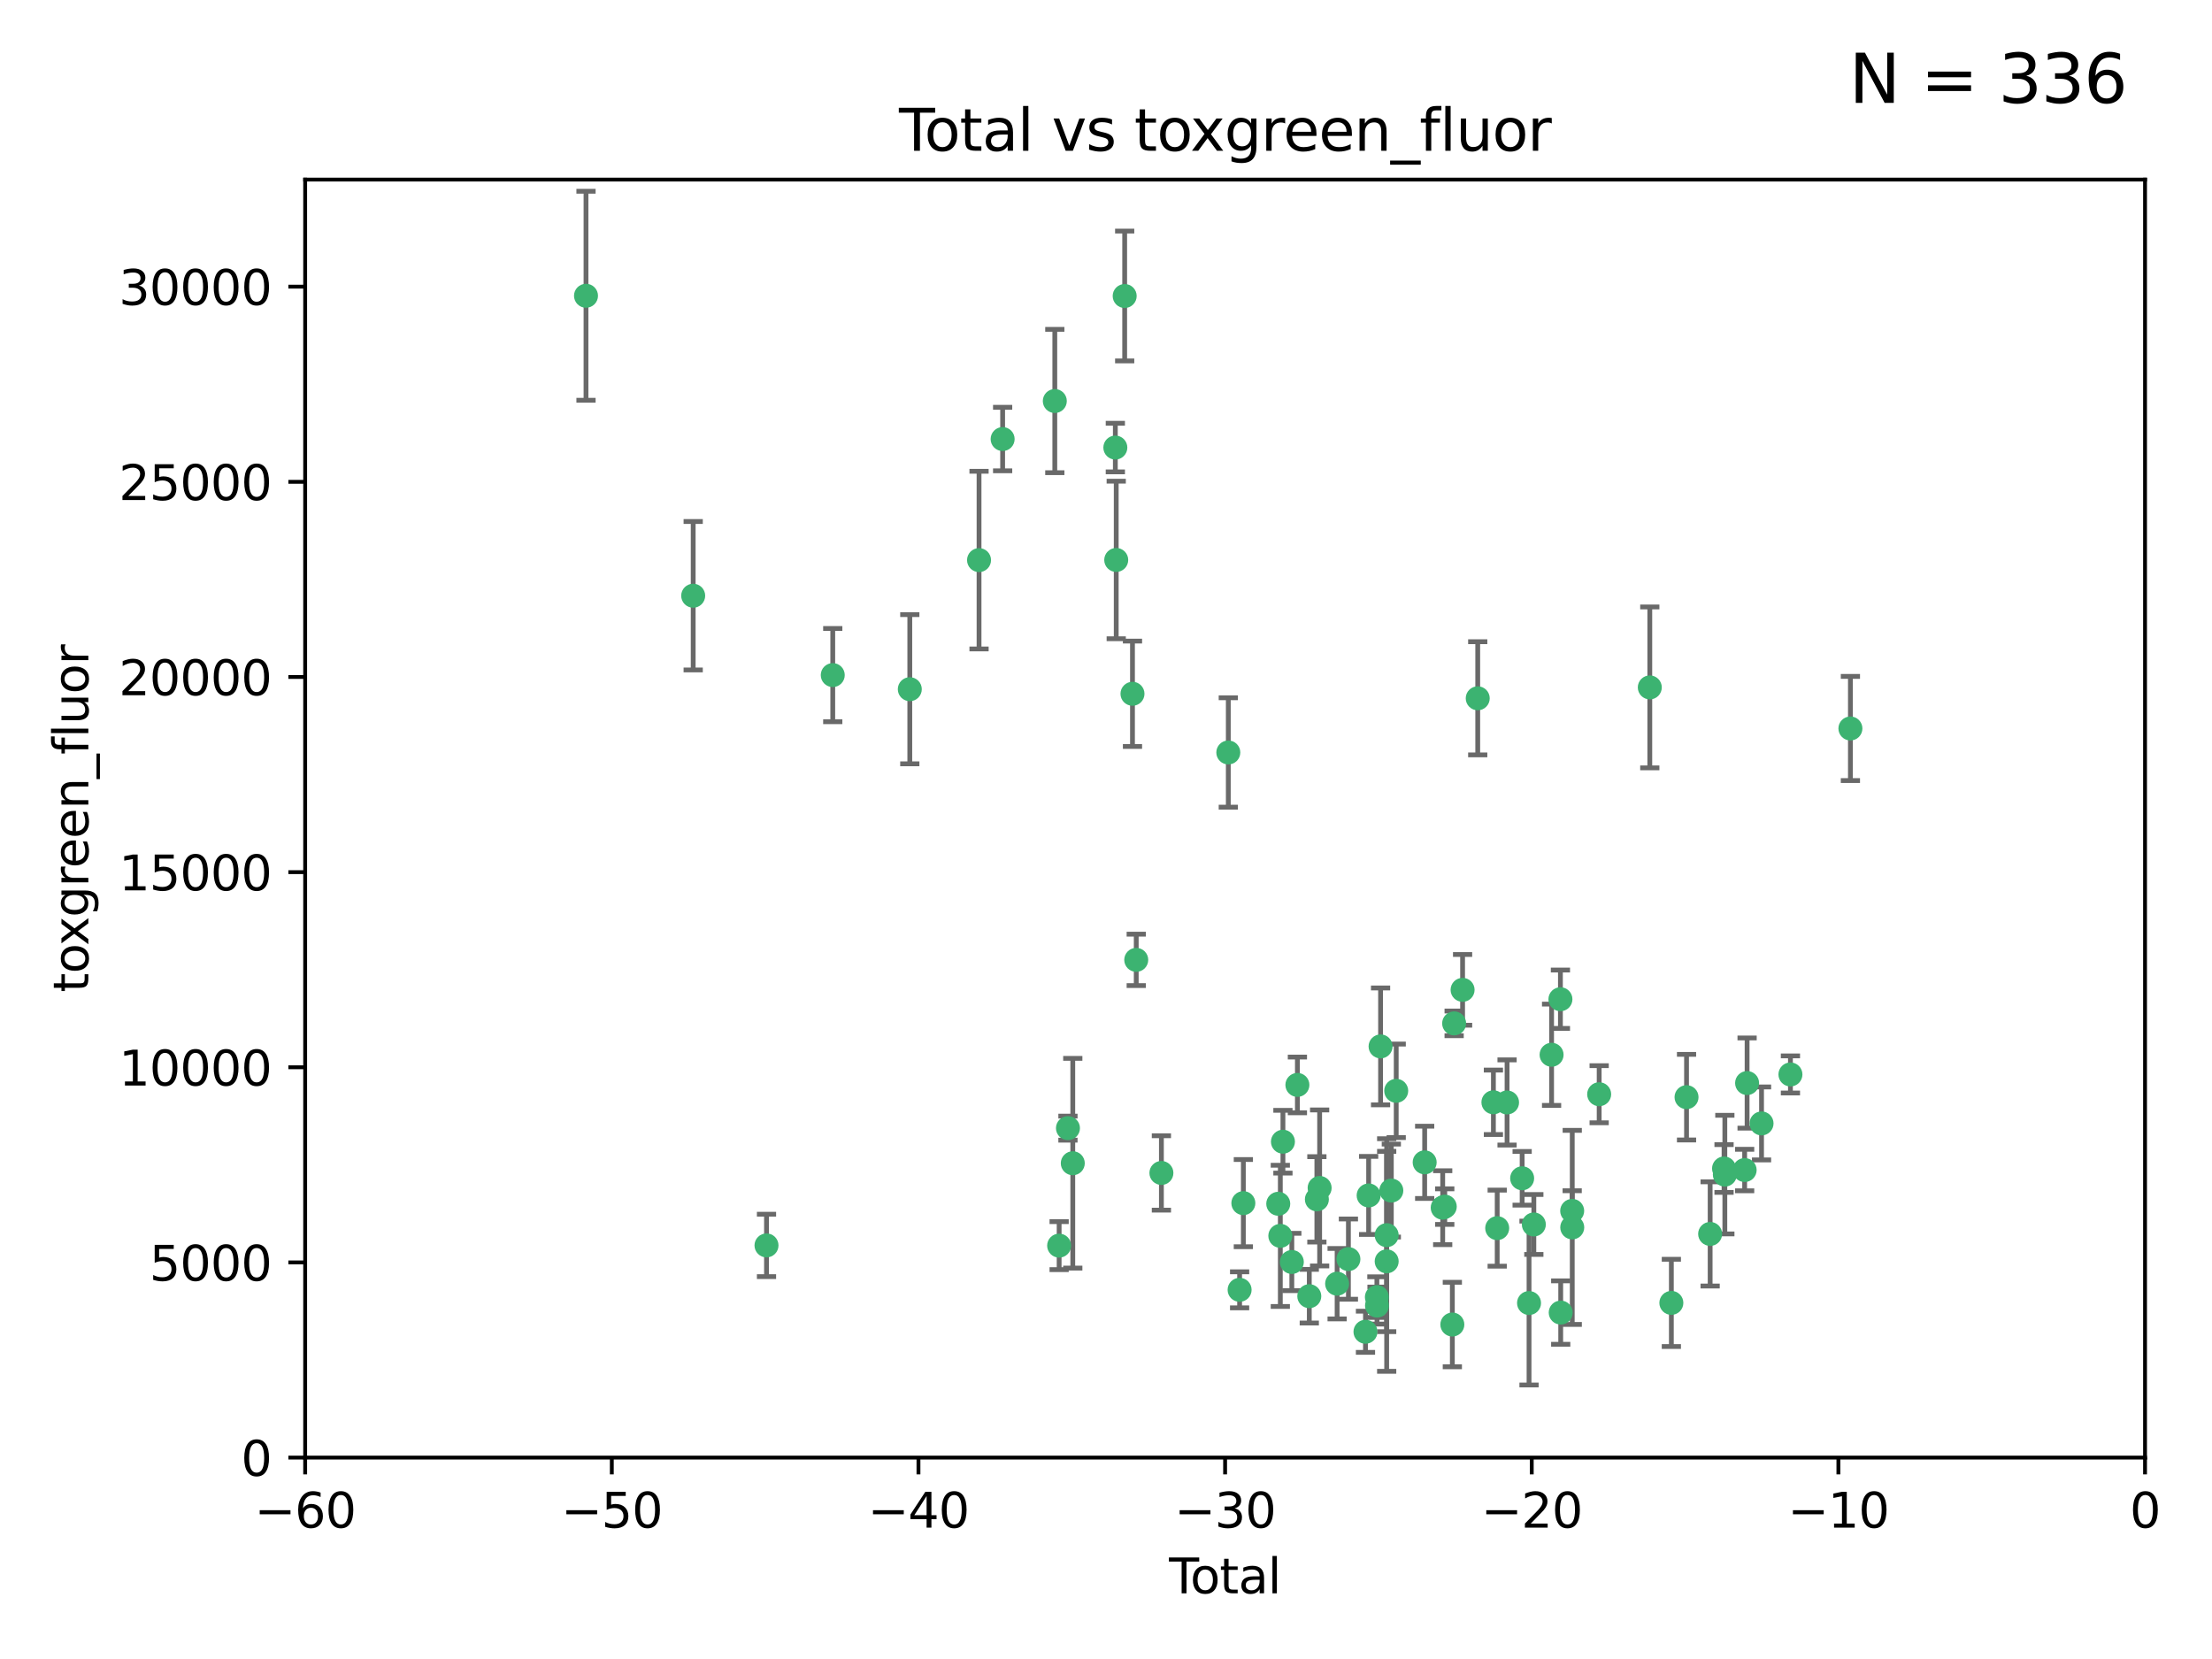 <?xml version="1.0" encoding="utf-8" standalone="no"?>
<!DOCTYPE svg PUBLIC "-//W3C//DTD SVG 1.1//EN"
  "http://www.w3.org/Graphics/SVG/1.1/DTD/svg11.dtd">
<svg xmlns:xlink="http://www.w3.org/1999/xlink" width="460.8pt" height="345.6pt" viewBox="0 0 460.8 345.6" xmlns="http://www.w3.org/2000/svg" version="1.1">
 <defs>
  <style type="text/css">*{stroke-linejoin: round; stroke-linecap: butt}</style>
 </defs>
 <g id="figure_1">
  <g id="patch_1">
   <path d="M 0 345.6 
L 460.8 345.6 
L 460.8 0 
L 0 0 
z
" style="fill: #ffffff"/>
  </g>
  <g id="axes_1">
   <g id="patch_2">
    <path d="M 63.571 303.64 
L 446.85 303.64 
L 446.85 37.411 
L 63.571 37.411 
z
" style="fill: #ffffff"/>
   </g>
   <g id="PathCollection_1">
    <defs>
     <path id="m5704b2dc8b" d="M 0 1.118 
C 0.297 1.118 0.581 1 0.791 0.791 
C 1 0.581 1.118 0.297 1.118 0 
C 1.118 -0.297 1 -0.581 0.791 -0.791 
C 0.581 -1 0.297 -1.118 0 -1.118 
C -0.297 -1.118 -0.581 -1 -0.791 -0.791 
C -1 -0.581 -1.118 -0.297 -1.118 0 
C -1.118 0.297 -1 0.581 -0.791 0.791 
C -0.581 1 -0.297 1.118 0 1.118 
z
" style="stroke: #3cb371"/>
    </defs>
    <g clip-path="url(#p89309421d4)">
     <use xlink:href="#m5704b2dc8b" x="122.075" y="61.614" style="fill: #3cb371; stroke: #3cb371"/>
     <use xlink:href="#m5704b2dc8b" x="144.404" y="124.1" style="fill: #3cb371; stroke: #3cb371"/>
     <use xlink:href="#m5704b2dc8b" x="159.676" y="259.442" style="fill: #3cb371; stroke: #3cb371"/>
     <use xlink:href="#m5704b2dc8b" x="173.478" y="140.634" style="fill: #3cb371; stroke: #3cb371"/>
     <use xlink:href="#m5704b2dc8b" x="189.528" y="143.574" style="fill: #3cb371; stroke: #3cb371"/>
     <use xlink:href="#m5704b2dc8b" x="203.952" y="116.682" style="fill: #3cb371; stroke: #3cb371"/>
     <use xlink:href="#m5704b2dc8b" x="208.867" y="91.463" style="fill: #3cb371; stroke: #3cb371"/>
     <use xlink:href="#m5704b2dc8b" x="219.736" y="83.54" style="fill: #3cb371; stroke: #3cb371"/>
     <use xlink:href="#m5704b2dc8b" x="220.638" y="259.488" style="fill: #3cb371; stroke: #3cb371"/>
     <use xlink:href="#m5704b2dc8b" x="222.475" y="235.012" style="fill: #3cb371; stroke: #3cb371"/>
     <use xlink:href="#m5704b2dc8b" x="223.48" y="242.324" style="fill: #3cb371; stroke: #3cb371"/>
     <use xlink:href="#m5704b2dc8b" x="232.345" y="93.237" style="fill: #3cb371; stroke: #3cb371"/>
     <use xlink:href="#m5704b2dc8b" x="232.53" y="116.65" style="fill: #3cb371; stroke: #3cb371"/>
     <use xlink:href="#m5704b2dc8b" x="234.291" y="61.664" style="fill: #3cb371; stroke: #3cb371"/>
     <use xlink:href="#m5704b2dc8b" x="235.917" y="144.527" style="fill: #3cb371; stroke: #3cb371"/>
     <use xlink:href="#m5704b2dc8b" x="236.699" y="199.958" style="fill: #3cb371; stroke: #3cb371"/>
     <use xlink:href="#m5704b2dc8b" x="241.942" y="244.349" style="fill: #3cb371; stroke: #3cb371"/>
     <use xlink:href="#m5704b2dc8b" x="255.878" y="156.754" style="fill: #3cb371; stroke: #3cb371"/>
     <use xlink:href="#m5704b2dc8b" x="258.233" y="268.694" style="fill: #3cb371; stroke: #3cb371"/>
     <use xlink:href="#m5704b2dc8b" x="259.013" y="250.635" style="fill: #3cb371; stroke: #3cb371"/>
     <use xlink:href="#m5704b2dc8b" x="266.284" y="250.767" style="fill: #3cb371; stroke: #3cb371"/>
     <use xlink:href="#m5704b2dc8b" x="266.715" y="257.451" style="fill: #3cb371; stroke: #3cb371"/>
     <use xlink:href="#m5704b2dc8b" x="267.259" y="237.838" style="fill: #3cb371; stroke: #3cb371"/>
     <use xlink:href="#m5704b2dc8b" x="269.11" y="262.896" style="fill: #3cb371; stroke: #3cb371"/>
     <use xlink:href="#m5704b2dc8b" x="270.272" y="226.007" style="fill: #3cb371; stroke: #3cb371"/>
     <use xlink:href="#m5704b2dc8b" x="272.749" y="270.018" style="fill: #3cb371; stroke: #3cb371"/>
     <use xlink:href="#m5704b2dc8b" x="274.329" y="249.848" style="fill: #3cb371; stroke: #3cb371"/>
     <use xlink:href="#m5704b2dc8b" x="274.903" y="247.472" style="fill: #3cb371; stroke: #3cb371"/>
     <use xlink:href="#m5704b2dc8b" x="278.547" y="267.417" style="fill: #3cb371; stroke: #3cb371"/>
     <use xlink:href="#m5704b2dc8b" x="280.898" y="262.293" style="fill: #3cb371; stroke: #3cb371"/>
     <use xlink:href="#m5704b2dc8b" x="284.454" y="277.431" style="fill: #3cb371; stroke: #3cb371"/>
     <use xlink:href="#m5704b2dc8b" x="285.113" y="249.032" style="fill: #3cb371; stroke: #3cb371"/>
     <use xlink:href="#m5704b2dc8b" x="286.83" y="270.21" style="fill: #3cb371; stroke: #3cb371"/>
     <use xlink:href="#m5704b2dc8b" x="286.857" y="271.976" style="fill: #3cb371; stroke: #3cb371"/>
     <use xlink:href="#m5704b2dc8b" x="287.598" y="217.987" style="fill: #3cb371; stroke: #3cb371"/>
     <use xlink:href="#m5704b2dc8b" x="288.87" y="262.761" style="fill: #3cb371; stroke: #3cb371"/>
     <use xlink:href="#m5704b2dc8b" x="288.87" y="257.309" style="fill: #3cb371; stroke: #3cb371"/>
     <use xlink:href="#m5704b2dc8b" x="289.839" y="248.016" style="fill: #3cb371; stroke: #3cb371"/>
     <use xlink:href="#m5704b2dc8b" x="290.857" y="227.238" style="fill: #3cb371; stroke: #3cb371"/>
     <use xlink:href="#m5704b2dc8b" x="296.784" y="242.138" style="fill: #3cb371; stroke: #3cb371"/>
     <use xlink:href="#m5704b2dc8b" x="300.54" y="251.584" style="fill: #3cb371; stroke: #3cb371"/>
     <use xlink:href="#m5704b2dc8b" x="300.97" y="251.36" style="fill: #3cb371; stroke: #3cb371"/>
     <use xlink:href="#m5704b2dc8b" x="302.549" y="275.924" style="fill: #3cb371; stroke: #3cb371"/>
     <use xlink:href="#m5704b2dc8b" x="302.924" y="213.19" style="fill: #3cb371; stroke: #3cb371"/>
     <use xlink:href="#m5704b2dc8b" x="304.684" y="206.203" style="fill: #3cb371; stroke: #3cb371"/>
     <use xlink:href="#m5704b2dc8b" x="307.838" y="145.468" style="fill: #3cb371; stroke: #3cb371"/>
     <use xlink:href="#m5704b2dc8b" x="311.105" y="229.628" style="fill: #3cb371; stroke: #3cb371"/>
     <use xlink:href="#m5704b2dc8b" x="311.894" y="255.847" style="fill: #3cb371; stroke: #3cb371"/>
     <use xlink:href="#m5704b2dc8b" x="313.949" y="229.663" style="fill: #3cb371; stroke: #3cb371"/>
     <use xlink:href="#m5704b2dc8b" x="317.09" y="245.459" style="fill: #3cb371; stroke: #3cb371"/>
     <use xlink:href="#m5704b2dc8b" x="318.526" y="271.445" style="fill: #3cb371; stroke: #3cb371"/>
     <use xlink:href="#m5704b2dc8b" x="319.527" y="255.08" style="fill: #3cb371; stroke: #3cb371"/>
     <use xlink:href="#m5704b2dc8b" x="323.223" y="219.726" style="fill: #3cb371; stroke: #3cb371"/>
     <use xlink:href="#m5704b2dc8b" x="325.065" y="208.158" style="fill: #3cb371; stroke: #3cb371"/>
     <use xlink:href="#m5704b2dc8b" x="325.125" y="273.433" style="fill: #3cb371; stroke: #3cb371"/>
     <use xlink:href="#m5704b2dc8b" x="327.515" y="252.249" style="fill: #3cb371; stroke: #3cb371"/>
     <use xlink:href="#m5704b2dc8b" x="327.528" y="255.69" style="fill: #3cb371; stroke: #3cb371"/>
     <use xlink:href="#m5704b2dc8b" x="333.135" y="227.947" style="fill: #3cb371; stroke: #3cb371"/>
     <use xlink:href="#m5704b2dc8b" x="343.683" y="143.2" style="fill: #3cb371; stroke: #3cb371"/>
     <use xlink:href="#m5704b2dc8b" x="348.174" y="271.416" style="fill: #3cb371; stroke: #3cb371"/>
     <use xlink:href="#m5704b2dc8b" x="351.336" y="228.56" style="fill: #3cb371; stroke: #3cb371"/>
     <use xlink:href="#m5704b2dc8b" x="356.254" y="257.051" style="fill: #3cb371; stroke: #3cb371"/>
     <use xlink:href="#m5704b2dc8b" x="359.15" y="243.416" style="fill: #3cb371; stroke: #3cb371"/>
     <use xlink:href="#m5704b2dc8b" x="359.317" y="244.691" style="fill: #3cb371; stroke: #3cb371"/>
     <use xlink:href="#m5704b2dc8b" x="363.442" y="243.742" style="fill: #3cb371; stroke: #3cb371"/>
     <use xlink:href="#m5704b2dc8b" x="363.952" y="225.621" style="fill: #3cb371; stroke: #3cb371"/>
     <use xlink:href="#m5704b2dc8b" x="366.961" y="234.031" style="fill: #3cb371; stroke: #3cb371"/>
     <use xlink:href="#m5704b2dc8b" x="372.98" y="223.827" style="fill: #3cb371; stroke: #3cb371"/>
     <use xlink:href="#m5704b2dc8b" x="385.474" y="151.755" style="fill: #3cb371; stroke: #3cb371"/>
    </g>
   </g>
   <g id="matplotlib.axis_1">
    <g id="xtick_1">
     <g id="line2d_1">
      <defs>
       <path id="m315aa83fe9" d="M 0 0 
L 0 3.5 
" style="stroke: #000000; stroke-width: 0.8"/>
      </defs>
      <g>
       <use xlink:href="#m315aa83fe9" x="63.571" y="303.64" style="stroke: #000000; stroke-width: 0.8"/>
      </g>
     </g>
     <g id="text_1">
      <!-- −60 -->
      <g transform="translate(53.019 318.238)scale(0.1 -0.1)">
       <defs>
        <path id="DejaVuSans-2212" d="M 678 2272 
L 4684 2272 
L 4684 1741 
L 678 1741 
L 678 2272 
z
" transform="scale(0.016)"/>
        <path id="DejaVuSans-36" d="M 2113 2584 
Q 1688 2584 1439 2293 
Q 1191 2003 1191 1497 
Q 1191 994 1439 701 
Q 1688 409 2113 409 
Q 2538 409 2786 701 
Q 3034 994 3034 1497 
Q 3034 2003 2786 2293 
Q 2538 2584 2113 2584 
z
M 3366 4563 
L 3366 3988 
Q 3128 4100 2886 4159 
Q 2644 4219 2406 4219 
Q 1781 4219 1451 3797 
Q 1122 3375 1075 2522 
Q 1259 2794 1537 2939 
Q 1816 3084 2150 3084 
Q 2853 3084 3261 2657 
Q 3669 2231 3669 1497 
Q 3669 778 3244 343 
Q 2819 -91 2113 -91 
Q 1303 -91 875 529 
Q 447 1150 447 2328 
Q 447 3434 972 4092 
Q 1497 4750 2381 4750 
Q 2619 4750 2861 4703 
Q 3103 4656 3366 4563 
z
" transform="scale(0.016)"/>
        <path id="DejaVuSans-30" d="M 2034 4250 
Q 1547 4250 1301 3770 
Q 1056 3291 1056 2328 
Q 1056 1369 1301 889 
Q 1547 409 2034 409 
Q 2525 409 2770 889 
Q 3016 1369 3016 2328 
Q 3016 3291 2770 3770 
Q 2525 4250 2034 4250 
z
M 2034 4750 
Q 2819 4750 3233 4129 
Q 3647 3509 3647 2328 
Q 3647 1150 3233 529 
Q 2819 -91 2034 -91 
Q 1250 -91 836 529 
Q 422 1150 422 2328 
Q 422 3509 836 4129 
Q 1250 4750 2034 4750 
z
" transform="scale(0.016)"/>
       </defs>
       <use xlink:href="#DejaVuSans-2212"/>
       <use xlink:href="#DejaVuSans-36" x="83.789"/>
       <use xlink:href="#DejaVuSans-30" x="147.412"/>
      </g>
     </g>
    </g>
    <g id="xtick_2">
     <g id="line2d_2">
      <g>
       <use xlink:href="#m315aa83fe9" x="127.451" y="303.64" style="stroke: #000000; stroke-width: 0.8"/>
      </g>
     </g>
     <g id="text_2">
      <!-- −50 -->
      <g transform="translate(116.899 318.238)scale(0.1 -0.1)">
       <defs>
        <path id="DejaVuSans-35" d="M 691 4666 
L 3169 4666 
L 3169 4134 
L 1269 4134 
L 1269 2991 
Q 1406 3038 1543 3061 
Q 1681 3084 1819 3084 
Q 2600 3084 3056 2656 
Q 3513 2228 3513 1497 
Q 3513 744 3044 326 
Q 2575 -91 1722 -91 
Q 1428 -91 1123 -41 
Q 819 9 494 109 
L 494 744 
Q 775 591 1075 516 
Q 1375 441 1709 441 
Q 2250 441 2565 725 
Q 2881 1009 2881 1497 
Q 2881 1984 2565 2268 
Q 2250 2553 1709 2553 
Q 1456 2553 1204 2497 
Q 953 2441 691 2322 
L 691 4666 
z
" transform="scale(0.016)"/>
       </defs>
       <use xlink:href="#DejaVuSans-2212"/>
       <use xlink:href="#DejaVuSans-35" x="83.789"/>
       <use xlink:href="#DejaVuSans-30" x="147.412"/>
      </g>
     </g>
    </g>
    <g id="xtick_3">
     <g id="line2d_3">
      <g>
       <use xlink:href="#m315aa83fe9" x="191.331" y="303.64" style="stroke: #000000; stroke-width: 0.8"/>
      </g>
     </g>
     <g id="text_3">
      <!-- −40 -->
      <g transform="translate(180.778 318.238)scale(0.1 -0.1)">
       <defs>
        <path id="DejaVuSans-34" d="M 2419 4116 
L 825 1625 
L 2419 1625 
L 2419 4116 
z
M 2253 4666 
L 3047 4666 
L 3047 1625 
L 3713 1625 
L 3713 1100 
L 3047 1100 
L 3047 0 
L 2419 0 
L 2419 1100 
L 313 1100 
L 313 1709 
L 2253 4666 
z
" transform="scale(0.016)"/>
       </defs>
       <use xlink:href="#DejaVuSans-2212"/>
       <use xlink:href="#DejaVuSans-34" x="83.789"/>
       <use xlink:href="#DejaVuSans-30" x="147.412"/>
      </g>
     </g>
    </g>
    <g id="xtick_4">
     <g id="line2d_4">
      <g>
       <use xlink:href="#m315aa83fe9" x="255.211" y="303.64" style="stroke: #000000; stroke-width: 0.8"/>
      </g>
     </g>
     <g id="text_4">
      <!-- −30 -->
      <g transform="translate(244.658 318.238)scale(0.1 -0.1)">
       <defs>
        <path id="DejaVuSans-33" d="M 2597 2516 
Q 3050 2419 3304 2112 
Q 3559 1806 3559 1356 
Q 3559 666 3084 287 
Q 2609 -91 1734 -91 
Q 1441 -91 1130 -33 
Q 819 25 488 141 
L 488 750 
Q 750 597 1062 519 
Q 1375 441 1716 441 
Q 2309 441 2620 675 
Q 2931 909 2931 1356 
Q 2931 1769 2642 2001 
Q 2353 2234 1838 2234 
L 1294 2234 
L 1294 2753 
L 1863 2753 
Q 2328 2753 2575 2939 
Q 2822 3125 2822 3475 
Q 2822 3834 2567 4026 
Q 2313 4219 1838 4219 
Q 1578 4219 1281 4162 
Q 984 4106 628 3988 
L 628 4550 
Q 988 4650 1302 4700 
Q 1616 4750 1894 4750 
Q 2613 4750 3031 4423 
Q 3450 4097 3450 3541 
Q 3450 3153 3228 2886 
Q 3006 2619 2597 2516 
z
" transform="scale(0.016)"/>
       </defs>
       <use xlink:href="#DejaVuSans-2212"/>
       <use xlink:href="#DejaVuSans-33" x="83.789"/>
       <use xlink:href="#DejaVuSans-30" x="147.412"/>
      </g>
     </g>
    </g>
    <g id="xtick_5">
     <g id="line2d_5">
      <g>
       <use xlink:href="#m315aa83fe9" x="319.09" y="303.64" style="stroke: #000000; stroke-width: 0.8"/>
      </g>
     </g>
     <g id="text_5">
      <!-- −20 -->
      <g transform="translate(308.538 318.238)scale(0.1 -0.1)">
       <defs>
        <path id="DejaVuSans-32" d="M 1228 531 
L 3431 531 
L 3431 0 
L 469 0 
L 469 531 
Q 828 903 1448 1529 
Q 2069 2156 2228 2338 
Q 2531 2678 2651 2914 
Q 2772 3150 2772 3378 
Q 2772 3750 2511 3984 
Q 2250 4219 1831 4219 
Q 1534 4219 1204 4116 
Q 875 4013 500 3803 
L 500 4441 
Q 881 4594 1212 4672 
Q 1544 4750 1819 4750 
Q 2544 4750 2975 4387 
Q 3406 4025 3406 3419 
Q 3406 3131 3298 2873 
Q 3191 2616 2906 2266 
Q 2828 2175 2409 1742 
Q 1991 1309 1228 531 
z
" transform="scale(0.016)"/>
       </defs>
       <use xlink:href="#DejaVuSans-2212"/>
       <use xlink:href="#DejaVuSans-32" x="83.789"/>
       <use xlink:href="#DejaVuSans-30" x="147.412"/>
      </g>
     </g>
    </g>
    <g id="xtick_6">
     <g id="line2d_6">
      <g>
       <use xlink:href="#m315aa83fe9" x="382.97" y="303.64" style="stroke: #000000; stroke-width: 0.8"/>
      </g>
     </g>
     <g id="text_6">
      <!-- −10 -->
      <g transform="translate(372.418 318.238)scale(0.1 -0.1)">
       <defs>
        <path id="DejaVuSans-31" d="M 794 531 
L 1825 531 
L 1825 4091 
L 703 3866 
L 703 4441 
L 1819 4666 
L 2450 4666 
L 2450 531 
L 3481 531 
L 3481 0 
L 794 0 
L 794 531 
z
" transform="scale(0.016)"/>
       </defs>
       <use xlink:href="#DejaVuSans-2212"/>
       <use xlink:href="#DejaVuSans-31" x="83.789"/>
       <use xlink:href="#DejaVuSans-30" x="147.412"/>
      </g>
     </g>
    </g>
    <g id="xtick_7">
     <g id="line2d_7">
      <g>
       <use xlink:href="#m315aa83fe9" x="446.85" y="303.64" style="stroke: #000000; stroke-width: 0.8"/>
      </g>
     </g>
     <g id="text_7">
      <!-- 0 -->
      <g transform="translate(443.669 318.238)scale(0.1 -0.1)">
       <use xlink:href="#DejaVuSans-30"/>
      </g>
     </g>
    </g>
    <g id="text_8">
     <!-- Total -->
     <g transform="translate(243.534 331.917)scale(0.1 -0.1)">
      <defs>
       <path id="DejaVuSans-54" d="M -19 4666 
L 3928 4666 
L 3928 4134 
L 2272 4134 
L 2272 0 
L 1638 0 
L 1638 4134 
L -19 4134 
L -19 4666 
z
" transform="scale(0.016)"/>
       <path id="DejaVuSans-6f" d="M 1959 3097 
Q 1497 3097 1228 2736 
Q 959 2375 959 1747 
Q 959 1119 1226 758 
Q 1494 397 1959 397 
Q 2419 397 2687 759 
Q 2956 1122 2956 1747 
Q 2956 2369 2687 2733 
Q 2419 3097 1959 3097 
z
M 1959 3584 
Q 2709 3584 3137 3096 
Q 3566 2609 3566 1747 
Q 3566 888 3137 398 
Q 2709 -91 1959 -91 
Q 1206 -91 779 398 
Q 353 888 353 1747 
Q 353 2609 779 3096 
Q 1206 3584 1959 3584 
z
" transform="scale(0.016)"/>
       <path id="DejaVuSans-74" d="M 1172 4494 
L 1172 3500 
L 2356 3500 
L 2356 3053 
L 1172 3053 
L 1172 1153 
Q 1172 725 1289 603 
Q 1406 481 1766 481 
L 2356 481 
L 2356 0 
L 1766 0 
Q 1100 0 847 248 
Q 594 497 594 1153 
L 594 3053 
L 172 3053 
L 172 3500 
L 594 3500 
L 594 4494 
L 1172 4494 
z
" transform="scale(0.016)"/>
       <path id="DejaVuSans-61" d="M 2194 1759 
Q 1497 1759 1228 1600 
Q 959 1441 959 1056 
Q 959 750 1161 570 
Q 1363 391 1709 391 
Q 2188 391 2477 730 
Q 2766 1069 2766 1631 
L 2766 1759 
L 2194 1759 
z
M 3341 1997 
L 3341 0 
L 2766 0 
L 2766 531 
Q 2569 213 2275 61 
Q 1981 -91 1556 -91 
Q 1019 -91 701 211 
Q 384 513 384 1019 
Q 384 1609 779 1909 
Q 1175 2209 1959 2209 
L 2766 2209 
L 2766 2266 
Q 2766 2663 2505 2880 
Q 2244 3097 1772 3097 
Q 1472 3097 1187 3025 
Q 903 2953 641 2809 
L 641 3341 
Q 956 3463 1253 3523 
Q 1550 3584 1831 3584 
Q 2591 3584 2966 3190 
Q 3341 2797 3341 1997 
z
" transform="scale(0.016)"/>
       <path id="DejaVuSans-6c" d="M 603 4863 
L 1178 4863 
L 1178 0 
L 603 0 
L 603 4863 
z
" transform="scale(0.016)"/>
      </defs>
      <use xlink:href="#DejaVuSans-54"/>
      <use xlink:href="#DejaVuSans-6f" x="44.084"/>
      <use xlink:href="#DejaVuSans-74" x="105.266"/>
      <use xlink:href="#DejaVuSans-61" x="144.475"/>
      <use xlink:href="#DejaVuSans-6c" x="205.754"/>
     </g>
    </g>
   </g>
   <g id="matplotlib.axis_2">
    <g id="ytick_1">
     <g id="line2d_8">
      <defs>
       <path id="mbe91fd75de" d="M 0 0 
L -3.5 0 
" style="stroke: #000000; stroke-width: 0.8"/>
      </defs>
      <g>
       <use xlink:href="#mbe91fd75de" x="63.571" y="303.64" style="stroke: #000000; stroke-width: 0.8"/>
      </g>
     </g>
     <g id="text_9">
      <!-- 0 -->
      <g transform="translate(50.209 307.439)scale(0.1 -0.1)">
       <use xlink:href="#DejaVuSans-30"/>
      </g>
     </g>
    </g>
    <g id="ytick_2">
     <g id="line2d_9">
      <g>
       <use xlink:href="#mbe91fd75de" x="63.571" y="262.986" style="stroke: #000000; stroke-width: 0.8"/>
      </g>
     </g>
     <g id="text_10">
      <!-- 5000 -->
      <g transform="translate(31.121 266.786)scale(0.1 -0.1)">
       <use xlink:href="#DejaVuSans-35"/>
       <use xlink:href="#DejaVuSans-30" x="63.623"/>
       <use xlink:href="#DejaVuSans-30" x="127.246"/>
       <use xlink:href="#DejaVuSans-30" x="190.869"/>
      </g>
     </g>
    </g>
    <g id="ytick_3">
     <g id="line2d_10">
      <g>
       <use xlink:href="#mbe91fd75de" x="63.571" y="222.333" style="stroke: #000000; stroke-width: 0.8"/>
      </g>
     </g>
     <g id="text_11">
      <!-- 10000 -->
      <g transform="translate(24.759 226.132)scale(0.1 -0.1)">
       <use xlink:href="#DejaVuSans-31"/>
       <use xlink:href="#DejaVuSans-30" x="63.623"/>
       <use xlink:href="#DejaVuSans-30" x="127.246"/>
       <use xlink:href="#DejaVuSans-30" x="190.869"/>
       <use xlink:href="#DejaVuSans-30" x="254.492"/>
      </g>
     </g>
    </g>
    <g id="ytick_4">
     <g id="line2d_11">
      <g>
       <use xlink:href="#mbe91fd75de" x="63.571" y="181.679" style="stroke: #000000; stroke-width: 0.8"/>
      </g>
     </g>
     <g id="text_12">
      <!-- 15000 -->
      <g transform="translate(24.759 185.478)scale(0.1 -0.1)">
       <use xlink:href="#DejaVuSans-31"/>
       <use xlink:href="#DejaVuSans-35" x="63.623"/>
       <use xlink:href="#DejaVuSans-30" x="127.246"/>
       <use xlink:href="#DejaVuSans-30" x="190.869"/>
       <use xlink:href="#DejaVuSans-30" x="254.492"/>
      </g>
     </g>
    </g>
    <g id="ytick_5">
     <g id="line2d_12">
      <g>
       <use xlink:href="#mbe91fd75de" x="63.571" y="141.026" style="stroke: #000000; stroke-width: 0.8"/>
      </g>
     </g>
     <g id="text_13">
      <!-- 20000 -->
      <g transform="translate(24.759 144.825)scale(0.1 -0.1)">
       <use xlink:href="#DejaVuSans-32"/>
       <use xlink:href="#DejaVuSans-30" x="63.623"/>
       <use xlink:href="#DejaVuSans-30" x="127.246"/>
       <use xlink:href="#DejaVuSans-30" x="190.869"/>
       <use xlink:href="#DejaVuSans-30" x="254.492"/>
      </g>
     </g>
    </g>
    <g id="ytick_6">
     <g id="line2d_13">
      <g>
       <use xlink:href="#mbe91fd75de" x="63.571" y="100.372" style="stroke: #000000; stroke-width: 0.8"/>
      </g>
     </g>
     <g id="text_14">
      <!-- 25000 -->
      <g transform="translate(24.759 104.171)scale(0.1 -0.1)">
       <use xlink:href="#DejaVuSans-32"/>
       <use xlink:href="#DejaVuSans-35" x="63.623"/>
       <use xlink:href="#DejaVuSans-30" x="127.246"/>
       <use xlink:href="#DejaVuSans-30" x="190.869"/>
       <use xlink:href="#DejaVuSans-30" x="254.492"/>
      </g>
     </g>
    </g>
    <g id="ytick_7">
     <g id="line2d_14">
      <g>
       <use xlink:href="#mbe91fd75de" x="63.571" y="59.718" style="stroke: #000000; stroke-width: 0.8"/>
      </g>
     </g>
     <g id="text_15">
      <!-- 30000 -->
      <g transform="translate(24.759 63.518)scale(0.1 -0.1)">
       <use xlink:href="#DejaVuSans-33"/>
       <use xlink:href="#DejaVuSans-30" x="63.623"/>
       <use xlink:href="#DejaVuSans-30" x="127.246"/>
       <use xlink:href="#DejaVuSans-30" x="190.869"/>
       <use xlink:href="#DejaVuSans-30" x="254.492"/>
      </g>
     </g>
    </g>
    <g id="text_16">
     <!-- toxgreen_fluor -->
     <g transform="translate(18.401 206.72)rotate(-90)scale(0.1 -0.1)">
      <defs>
       <path id="DejaVuSans-78" d="M 3513 3500 
L 2247 1797 
L 3578 0 
L 2900 0 
L 1881 1375 
L 863 0 
L 184 0 
L 1544 1831 
L 300 3500 
L 978 3500 
L 1906 2253 
L 2834 3500 
L 3513 3500 
z
" transform="scale(0.016)"/>
       <path id="DejaVuSans-67" d="M 2906 1791 
Q 2906 2416 2648 2759 
Q 2391 3103 1925 3103 
Q 1463 3103 1205 2759 
Q 947 2416 947 1791 
Q 947 1169 1205 825 
Q 1463 481 1925 481 
Q 2391 481 2648 825 
Q 2906 1169 2906 1791 
z
M 3481 434 
Q 3481 -459 3084 -895 
Q 2688 -1331 1869 -1331 
Q 1566 -1331 1297 -1286 
Q 1028 -1241 775 -1147 
L 775 -588 
Q 1028 -725 1275 -790 
Q 1522 -856 1778 -856 
Q 2344 -856 2625 -561 
Q 2906 -266 2906 331 
L 2906 616 
Q 2728 306 2450 153 
Q 2172 0 1784 0 
Q 1141 0 747 490 
Q 353 981 353 1791 
Q 353 2603 747 3093 
Q 1141 3584 1784 3584 
Q 2172 3584 2450 3431 
Q 2728 3278 2906 2969 
L 2906 3500 
L 3481 3500 
L 3481 434 
z
" transform="scale(0.016)"/>
       <path id="DejaVuSans-72" d="M 2631 2963 
Q 2534 3019 2420 3045 
Q 2306 3072 2169 3072 
Q 1681 3072 1420 2755 
Q 1159 2438 1159 1844 
L 1159 0 
L 581 0 
L 581 3500 
L 1159 3500 
L 1159 2956 
Q 1341 3275 1631 3429 
Q 1922 3584 2338 3584 
Q 2397 3584 2469 3576 
Q 2541 3569 2628 3553 
L 2631 2963 
z
" transform="scale(0.016)"/>
       <path id="DejaVuSans-65" d="M 3597 1894 
L 3597 1613 
L 953 1613 
Q 991 1019 1311 708 
Q 1631 397 2203 397 
Q 2534 397 2845 478 
Q 3156 559 3463 722 
L 3463 178 
Q 3153 47 2828 -22 
Q 2503 -91 2169 -91 
Q 1331 -91 842 396 
Q 353 884 353 1716 
Q 353 2575 817 3079 
Q 1281 3584 2069 3584 
Q 2775 3584 3186 3129 
Q 3597 2675 3597 1894 
z
M 3022 2063 
Q 3016 2534 2758 2815 
Q 2500 3097 2075 3097 
Q 1594 3097 1305 2825 
Q 1016 2553 972 2059 
L 3022 2063 
z
" transform="scale(0.016)"/>
       <path id="DejaVuSans-6e" d="M 3513 2113 
L 3513 0 
L 2938 0 
L 2938 2094 
Q 2938 2591 2744 2837 
Q 2550 3084 2163 3084 
Q 1697 3084 1428 2787 
Q 1159 2491 1159 1978 
L 1159 0 
L 581 0 
L 581 3500 
L 1159 3500 
L 1159 2956 
Q 1366 3272 1645 3428 
Q 1925 3584 2291 3584 
Q 2894 3584 3203 3211 
Q 3513 2838 3513 2113 
z
" transform="scale(0.016)"/>
       <path id="DejaVuSans-5f" d="M 3263 -1063 
L 3263 -1509 
L -63 -1509 
L -63 -1063 
L 3263 -1063 
z
" transform="scale(0.016)"/>
       <path id="DejaVuSans-66" d="M 2375 4863 
L 2375 4384 
L 1825 4384 
Q 1516 4384 1395 4259 
Q 1275 4134 1275 3809 
L 1275 3500 
L 2222 3500 
L 2222 3053 
L 1275 3053 
L 1275 0 
L 697 0 
L 697 3053 
L 147 3053 
L 147 3500 
L 697 3500 
L 697 3744 
Q 697 4328 969 4595 
Q 1241 4863 1831 4863 
L 2375 4863 
z
" transform="scale(0.016)"/>
       <path id="DejaVuSans-75" d="M 544 1381 
L 544 3500 
L 1119 3500 
L 1119 1403 
Q 1119 906 1312 657 
Q 1506 409 1894 409 
Q 2359 409 2629 706 
Q 2900 1003 2900 1516 
L 2900 3500 
L 3475 3500 
L 3475 0 
L 2900 0 
L 2900 538 
Q 2691 219 2414 64 
Q 2138 -91 1772 -91 
Q 1169 -91 856 284 
Q 544 659 544 1381 
z
M 1991 3584 
L 1991 3584 
z
" transform="scale(0.016)"/>
      </defs>
      <use xlink:href="#DejaVuSans-74"/>
      <use xlink:href="#DejaVuSans-6f" x="39.209"/>
      <use xlink:href="#DejaVuSans-78" x="97.266"/>
      <use xlink:href="#DejaVuSans-67" x="156.445"/>
      <use xlink:href="#DejaVuSans-72" x="219.922"/>
      <use xlink:href="#DejaVuSans-65" x="258.785"/>
      <use xlink:href="#DejaVuSans-65" x="320.309"/>
      <use xlink:href="#DejaVuSans-6e" x="381.832"/>
      <use xlink:href="#DejaVuSans-5f" x="445.211"/>
      <use xlink:href="#DejaVuSans-66" x="495.211"/>
      <use xlink:href="#DejaVuSans-6c" x="530.416"/>
      <use xlink:href="#DejaVuSans-75" x="558.199"/>
      <use xlink:href="#DejaVuSans-6f" x="621.578"/>
      <use xlink:href="#DejaVuSans-72" x="682.76"/>
     </g>
    </g>
   </g>
   <g id="LineCollection_1">
    <path d="M 122.075 83.38 
L 122.075 39.848 
" clip-path="url(#p89309421d4)" style="fill: none; stroke: #696969"/>
    <path d="M 144.404 139.562 
L 144.404 108.638 
" clip-path="url(#p89309421d4)" style="fill: none; stroke: #696969"/>
    <path d="M 159.676 265.941 
L 159.676 252.944 
" clip-path="url(#p89309421d4)" style="fill: none; stroke: #696969"/>
    <path d="M 173.478 150.349 
L 173.478 130.92 
" clip-path="url(#p89309421d4)" style="fill: none; stroke: #696969"/>
    <path d="M 189.528 159.116 
L 189.528 128.031 
" clip-path="url(#p89309421d4)" style="fill: none; stroke: #696969"/>
    <path d="M 203.952 135.19 
L 203.952 98.175 
" clip-path="url(#p89309421d4)" style="fill: none; stroke: #696969"/>
    <path d="M 208.867 98.075 
L 208.867 84.85 
" clip-path="url(#p89309421d4)" style="fill: none; stroke: #696969"/>
    <path d="M 219.736 98.468 
L 219.736 68.613 
" clip-path="url(#p89309421d4)" style="fill: none; stroke: #696969"/>
    <path d="M 220.638 264.487 
L 220.638 254.489 
" clip-path="url(#p89309421d4)" style="fill: none; stroke: #696969"/>
    <path d="M 222.475 237.516 
L 222.475 232.507 
" clip-path="url(#p89309421d4)" style="fill: none; stroke: #696969"/>
    <path d="M 223.48 264.166 
L 223.48 220.481 
" clip-path="url(#p89309421d4)" style="fill: none; stroke: #696969"/>
    <path d="M 232.345 98.3 
L 232.345 88.175 
" clip-path="url(#p89309421d4)" style="fill: none; stroke: #696969"/>
    <path d="M 232.53 133.058 
L 232.53 100.243 
" clip-path="url(#p89309421d4)" style="fill: none; stroke: #696969"/>
    <path d="M 234.291 75.185 
L 234.291 48.142 
" clip-path="url(#p89309421d4)" style="fill: none; stroke: #696969"/>
    <path d="M 235.917 155.498 
L 235.917 133.556 
" clip-path="url(#p89309421d4)" style="fill: none; stroke: #696969"/>
    <path d="M 236.699 205.31 
L 236.699 194.605 
" clip-path="url(#p89309421d4)" style="fill: none; stroke: #696969"/>
    <path d="M 241.942 252.096 
L 241.942 236.603 
" clip-path="url(#p89309421d4)" style="fill: none; stroke: #696969"/>
    <path d="M 255.878 168.148 
L 255.878 145.359 
" clip-path="url(#p89309421d4)" style="fill: none; stroke: #696969"/>
    <path d="M 258.233 272.448 
L 258.233 264.94 
" clip-path="url(#p89309421d4)" style="fill: none; stroke: #696969"/>
    <path d="M 259.013 259.717 
L 259.013 241.553 
" clip-path="url(#p89309421d4)" style="fill: none; stroke: #696969"/>
    <path d="M 266.284 251.458 
L 266.284 250.077 
" clip-path="url(#p89309421d4)" style="fill: none; stroke: #696969"/>
    <path d="M 266.715 272.157 
L 266.715 242.746 
" clip-path="url(#p89309421d4)" style="fill: none; stroke: #696969"/>
    <path d="M 267.259 244.374 
L 267.259 231.301 
" clip-path="url(#p89309421d4)" style="fill: none; stroke: #696969"/>
    <path d="M 269.11 268.864 
L 269.11 256.927 
" clip-path="url(#p89309421d4)" style="fill: none; stroke: #696969"/>
    <path d="M 270.272 231.811 
L 270.272 220.203 
" clip-path="url(#p89309421d4)" style="fill: none; stroke: #696969"/>
    <path d="M 272.749 275.607 
L 272.749 264.429 
" clip-path="url(#p89309421d4)" style="fill: none; stroke: #696969"/>
    <path d="M 274.329 258.739 
L 274.329 240.957 
" clip-path="url(#p89309421d4)" style="fill: none; stroke: #696969"/>
    <path d="M 274.903 263.721 
L 274.903 231.224 
" clip-path="url(#p89309421d4)" style="fill: none; stroke: #696969"/>
    <path d="M 278.547 274.752 
L 278.547 260.081 
" clip-path="url(#p89309421d4)" style="fill: none; stroke: #696969"/>
    <path d="M 280.898 270.647 
L 280.898 253.939 
" clip-path="url(#p89309421d4)" style="fill: none; stroke: #696969"/>
    <path d="M 284.454 281.719 
L 284.454 273.143 
" clip-path="url(#p89309421d4)" style="fill: none; stroke: #696969"/>
    <path d="M 285.113 257.161 
L 285.113 240.903 
" clip-path="url(#p89309421d4)" style="fill: none; stroke: #696969"/>
    <path d="M 286.83 274.44 
L 286.83 265.981 
" clip-path="url(#p89309421d4)" style="fill: none; stroke: #696969"/>
    <path d="M 286.857 275.827 
L 286.857 268.125 
" clip-path="url(#p89309421d4)" style="fill: none; stroke: #696969"/>
    <path d="M 287.598 230.162 
L 287.598 205.812 
" clip-path="url(#p89309421d4)" style="fill: none; stroke: #696969"/>
    <path d="M 288.87 285.673 
L 288.87 239.849 
" clip-path="url(#p89309421d4)" style="fill: none; stroke: #696969"/>
    <path d="M 288.87 277.407 
L 288.87 237.211 
" clip-path="url(#p89309421d4)" style="fill: none; stroke: #696969"/>
    <path d="M 289.839 257.7 
L 289.839 238.331 
" clip-path="url(#p89309421d4)" style="fill: none; stroke: #696969"/>
    <path d="M 290.857 236.979 
L 290.857 217.496 
" clip-path="url(#p89309421d4)" style="fill: none; stroke: #696969"/>
    <path d="M 296.784 249.663 
L 296.784 234.612 
" clip-path="url(#p89309421d4)" style="fill: none; stroke: #696969"/>
    <path d="M 300.54 259.282 
L 300.54 243.886 
" clip-path="url(#p89309421d4)" style="fill: none; stroke: #696969"/>
    <path d="M 300.97 255.066 
L 300.97 247.654 
" clip-path="url(#p89309421d4)" style="fill: none; stroke: #696969"/>
    <path d="M 302.549 284.727 
L 302.549 267.12 
" clip-path="url(#p89309421d4)" style="fill: none; stroke: #696969"/>
    <path d="M 302.924 215.762 
L 302.924 210.618 
" clip-path="url(#p89309421d4)" style="fill: none; stroke: #696969"/>
    <path d="M 304.684 213.569 
L 304.684 198.836 
" clip-path="url(#p89309421d4)" style="fill: none; stroke: #696969"/>
    <path d="M 307.838 157.254 
L 307.838 133.683 
" clip-path="url(#p89309421d4)" style="fill: none; stroke: #696969"/>
    <path d="M 311.105 236.34 
L 311.105 222.916 
" clip-path="url(#p89309421d4)" style="fill: none; stroke: #696969"/>
    <path d="M 311.894 263.771 
L 311.894 247.923 
" clip-path="url(#p89309421d4)" style="fill: none; stroke: #696969"/>
    <path d="M 313.949 238.535 
L 313.949 220.792 
" clip-path="url(#p89309421d4)" style="fill: none; stroke: #696969"/>
    <path d="M 317.09 251.049 
L 317.09 239.868 
" clip-path="url(#p89309421d4)" style="fill: none; stroke: #696969"/>
    <path d="M 318.526 288.513 
L 318.526 254.376 
" clip-path="url(#p89309421d4)" style="fill: none; stroke: #696969"/>
    <path d="M 319.527 261.323 
L 319.527 248.837 
" clip-path="url(#p89309421d4)" style="fill: none; stroke: #696969"/>
    <path d="M 323.223 230.277 
L 323.223 209.176 
" clip-path="url(#p89309421d4)" style="fill: none; stroke: #696969"/>
    <path d="M 325.065 214.239 
L 325.065 202.077 
" clip-path="url(#p89309421d4)" style="fill: none; stroke: #696969"/>
    <path d="M 325.125 280.037 
L 325.125 266.828 
" clip-path="url(#p89309421d4)" style="fill: none; stroke: #696969"/>
    <path d="M 327.515 256.451 
L 327.515 248.048 
" clip-path="url(#p89309421d4)" style="fill: none; stroke: #696969"/>
    <path d="M 327.528 275.904 
L 327.528 235.477 
" clip-path="url(#p89309421d4)" style="fill: none; stroke: #696969"/>
    <path d="M 333.135 233.892 
L 333.135 222.002 
" clip-path="url(#p89309421d4)" style="fill: none; stroke: #696969"/>
    <path d="M 343.683 159.961 
L 343.683 126.439 
" clip-path="url(#p89309421d4)" style="fill: none; stroke: #696969"/>
    <path d="M 348.174 280.503 
L 348.174 262.329 
" clip-path="url(#p89309421d4)" style="fill: none; stroke: #696969"/>
    <path d="M 351.336 237.48 
L 351.336 219.64 
" clip-path="url(#p89309421d4)" style="fill: none; stroke: #696969"/>
    <path d="M 356.254 267.904 
L 356.254 246.198 
" clip-path="url(#p89309421d4)" style="fill: none; stroke: #696969"/>
    <path d="M 359.15 248.392 
L 359.15 238.44 
" clip-path="url(#p89309421d4)" style="fill: none; stroke: #696969"/>
    <path d="M 359.317 257.049 
L 359.317 232.333 
" clip-path="url(#p89309421d4)" style="fill: none; stroke: #696969"/>
    <path d="M 363.442 248.063 
L 363.442 239.42 
" clip-path="url(#p89309421d4)" style="fill: none; stroke: #696969"/>
    <path d="M 363.952 235.016 
L 363.952 216.227 
" clip-path="url(#p89309421d4)" style="fill: none; stroke: #696969"/>
    <path d="M 366.961 241.631 
L 366.961 226.431 
" clip-path="url(#p89309421d4)" style="fill: none; stroke: #696969"/>
    <path d="M 372.98 227.689 
L 372.98 219.964 
" clip-path="url(#p89309421d4)" style="fill: none; stroke: #696969"/>
    <path d="M 385.474 162.606 
L 385.474 140.905 
" clip-path="url(#p89309421d4)" style="fill: none; stroke: #696969"/>
   </g>
   <g id="line2d_15">
    <defs>
     <path id="mba4e1fc867" d="M 2 0 
L -2 -0 
" style="stroke: #696969"/>
    </defs>
    <g clip-path="url(#p89309421d4)">
     <use xlink:href="#mba4e1fc867" x="122.075" y="83.38" style="fill: #696969; stroke: #696969"/>
     <use xlink:href="#mba4e1fc867" x="144.404" y="139.562" style="fill: #696969; stroke: #696969"/>
     <use xlink:href="#mba4e1fc867" x="159.676" y="265.941" style="fill: #696969; stroke: #696969"/>
     <use xlink:href="#mba4e1fc867" x="173.478" y="150.349" style="fill: #696969; stroke: #696969"/>
     <use xlink:href="#mba4e1fc867" x="189.528" y="159.116" style="fill: #696969; stroke: #696969"/>
     <use xlink:href="#mba4e1fc867" x="203.952" y="135.19" style="fill: #696969; stroke: #696969"/>
     <use xlink:href="#mba4e1fc867" x="208.867" y="98.075" style="fill: #696969; stroke: #696969"/>
     <use xlink:href="#mba4e1fc867" x="219.736" y="98.468" style="fill: #696969; stroke: #696969"/>
     <use xlink:href="#mba4e1fc867" x="220.638" y="264.487" style="fill: #696969; stroke: #696969"/>
     <use xlink:href="#mba4e1fc867" x="222.475" y="237.516" style="fill: #696969; stroke: #696969"/>
     <use xlink:href="#mba4e1fc867" x="223.48" y="264.166" style="fill: #696969; stroke: #696969"/>
     <use xlink:href="#mba4e1fc867" x="232.345" y="98.3" style="fill: #696969; stroke: #696969"/>
     <use xlink:href="#mba4e1fc867" x="232.53" y="133.058" style="fill: #696969; stroke: #696969"/>
     <use xlink:href="#mba4e1fc867" x="234.291" y="75.185" style="fill: #696969; stroke: #696969"/>
     <use xlink:href="#mba4e1fc867" x="235.917" y="155.498" style="fill: #696969; stroke: #696969"/>
     <use xlink:href="#mba4e1fc867" x="236.699" y="205.31" style="fill: #696969; stroke: #696969"/>
     <use xlink:href="#mba4e1fc867" x="241.942" y="252.096" style="fill: #696969; stroke: #696969"/>
     <use xlink:href="#mba4e1fc867" x="255.878" y="168.148" style="fill: #696969; stroke: #696969"/>
     <use xlink:href="#mba4e1fc867" x="258.233" y="272.448" style="fill: #696969; stroke: #696969"/>
     <use xlink:href="#mba4e1fc867" x="259.013" y="259.717" style="fill: #696969; stroke: #696969"/>
     <use xlink:href="#mba4e1fc867" x="266.284" y="251.458" style="fill: #696969; stroke: #696969"/>
     <use xlink:href="#mba4e1fc867" x="266.715" y="272.157" style="fill: #696969; stroke: #696969"/>
     <use xlink:href="#mba4e1fc867" x="267.259" y="244.374" style="fill: #696969; stroke: #696969"/>
     <use xlink:href="#mba4e1fc867" x="269.11" y="268.864" style="fill: #696969; stroke: #696969"/>
     <use xlink:href="#mba4e1fc867" x="270.272" y="231.811" style="fill: #696969; stroke: #696969"/>
     <use xlink:href="#mba4e1fc867" x="272.749" y="275.607" style="fill: #696969; stroke: #696969"/>
     <use xlink:href="#mba4e1fc867" x="274.329" y="258.739" style="fill: #696969; stroke: #696969"/>
     <use xlink:href="#mba4e1fc867" x="274.903" y="263.721" style="fill: #696969; stroke: #696969"/>
     <use xlink:href="#mba4e1fc867" x="278.547" y="274.752" style="fill: #696969; stroke: #696969"/>
     <use xlink:href="#mba4e1fc867" x="280.898" y="270.647" style="fill: #696969; stroke: #696969"/>
     <use xlink:href="#mba4e1fc867" x="284.454" y="281.719" style="fill: #696969; stroke: #696969"/>
     <use xlink:href="#mba4e1fc867" x="285.113" y="257.161" style="fill: #696969; stroke: #696969"/>
     <use xlink:href="#mba4e1fc867" x="286.83" y="274.44" style="fill: #696969; stroke: #696969"/>
     <use xlink:href="#mba4e1fc867" x="286.857" y="275.827" style="fill: #696969; stroke: #696969"/>
     <use xlink:href="#mba4e1fc867" x="287.598" y="230.162" style="fill: #696969; stroke: #696969"/>
     <use xlink:href="#mba4e1fc867" x="288.87" y="285.673" style="fill: #696969; stroke: #696969"/>
     <use xlink:href="#mba4e1fc867" x="288.87" y="277.407" style="fill: #696969; stroke: #696969"/>
     <use xlink:href="#mba4e1fc867" x="289.839" y="257.7" style="fill: #696969; stroke: #696969"/>
     <use xlink:href="#mba4e1fc867" x="290.857" y="236.979" style="fill: #696969; stroke: #696969"/>
     <use xlink:href="#mba4e1fc867" x="296.784" y="249.663" style="fill: #696969; stroke: #696969"/>
     <use xlink:href="#mba4e1fc867" x="300.54" y="259.282" style="fill: #696969; stroke: #696969"/>
     <use xlink:href="#mba4e1fc867" x="300.97" y="255.066" style="fill: #696969; stroke: #696969"/>
     <use xlink:href="#mba4e1fc867" x="302.549" y="284.727" style="fill: #696969; stroke: #696969"/>
     <use xlink:href="#mba4e1fc867" x="302.924" y="215.762" style="fill: #696969; stroke: #696969"/>
     <use xlink:href="#mba4e1fc867" x="304.684" y="213.569" style="fill: #696969; stroke: #696969"/>
     <use xlink:href="#mba4e1fc867" x="307.838" y="157.254" style="fill: #696969; stroke: #696969"/>
     <use xlink:href="#mba4e1fc867" x="311.105" y="236.34" style="fill: #696969; stroke: #696969"/>
     <use xlink:href="#mba4e1fc867" x="311.894" y="263.771" style="fill: #696969; stroke: #696969"/>
     <use xlink:href="#mba4e1fc867" x="313.949" y="238.535" style="fill: #696969; stroke: #696969"/>
     <use xlink:href="#mba4e1fc867" x="317.09" y="251.049" style="fill: #696969; stroke: #696969"/>
     <use xlink:href="#mba4e1fc867" x="318.526" y="288.513" style="fill: #696969; stroke: #696969"/>
     <use xlink:href="#mba4e1fc867" x="319.527" y="261.323" style="fill: #696969; stroke: #696969"/>
     <use xlink:href="#mba4e1fc867" x="323.223" y="230.277" style="fill: #696969; stroke: #696969"/>
     <use xlink:href="#mba4e1fc867" x="325.065" y="214.239" style="fill: #696969; stroke: #696969"/>
     <use xlink:href="#mba4e1fc867" x="325.125" y="280.037" style="fill: #696969; stroke: #696969"/>
     <use xlink:href="#mba4e1fc867" x="327.515" y="256.451" style="fill: #696969; stroke: #696969"/>
     <use xlink:href="#mba4e1fc867" x="327.528" y="275.904" style="fill: #696969; stroke: #696969"/>
     <use xlink:href="#mba4e1fc867" x="333.135" y="233.892" style="fill: #696969; stroke: #696969"/>
     <use xlink:href="#mba4e1fc867" x="343.683" y="159.961" style="fill: #696969; stroke: #696969"/>
     <use xlink:href="#mba4e1fc867" x="348.174" y="280.503" style="fill: #696969; stroke: #696969"/>
     <use xlink:href="#mba4e1fc867" x="351.336" y="237.48" style="fill: #696969; stroke: #696969"/>
     <use xlink:href="#mba4e1fc867" x="356.254" y="267.904" style="fill: #696969; stroke: #696969"/>
     <use xlink:href="#mba4e1fc867" x="359.15" y="248.392" style="fill: #696969; stroke: #696969"/>
     <use xlink:href="#mba4e1fc867" x="359.317" y="257.049" style="fill: #696969; stroke: #696969"/>
     <use xlink:href="#mba4e1fc867" x="363.442" y="248.063" style="fill: #696969; stroke: #696969"/>
     <use xlink:href="#mba4e1fc867" x="363.952" y="235.016" style="fill: #696969; stroke: #696969"/>
     <use xlink:href="#mba4e1fc867" x="366.961" y="241.631" style="fill: #696969; stroke: #696969"/>
     <use xlink:href="#mba4e1fc867" x="372.98" y="227.689" style="fill: #696969; stroke: #696969"/>
     <use xlink:href="#mba4e1fc867" x="385.474" y="162.606" style="fill: #696969; stroke: #696969"/>
    </g>
   </g>
   <g id="line2d_16">
    <g clip-path="url(#p89309421d4)">
     <use xlink:href="#mba4e1fc867" x="122.075" y="39.848" style="fill: #696969; stroke: #696969"/>
     <use xlink:href="#mba4e1fc867" x="144.404" y="108.638" style="fill: #696969; stroke: #696969"/>
     <use xlink:href="#mba4e1fc867" x="159.676" y="252.944" style="fill: #696969; stroke: #696969"/>
     <use xlink:href="#mba4e1fc867" x="173.478" y="130.92" style="fill: #696969; stroke: #696969"/>
     <use xlink:href="#mba4e1fc867" x="189.528" y="128.031" style="fill: #696969; stroke: #696969"/>
     <use xlink:href="#mba4e1fc867" x="203.952" y="98.175" style="fill: #696969; stroke: #696969"/>
     <use xlink:href="#mba4e1fc867" x="208.867" y="84.85" style="fill: #696969; stroke: #696969"/>
     <use xlink:href="#mba4e1fc867" x="219.736" y="68.613" style="fill: #696969; stroke: #696969"/>
     <use xlink:href="#mba4e1fc867" x="220.638" y="254.489" style="fill: #696969; stroke: #696969"/>
     <use xlink:href="#mba4e1fc867" x="222.475" y="232.507" style="fill: #696969; stroke: #696969"/>
     <use xlink:href="#mba4e1fc867" x="223.48" y="220.481" style="fill: #696969; stroke: #696969"/>
     <use xlink:href="#mba4e1fc867" x="232.345" y="88.175" style="fill: #696969; stroke: #696969"/>
     <use xlink:href="#mba4e1fc867" x="232.53" y="100.243" style="fill: #696969; stroke: #696969"/>
     <use xlink:href="#mba4e1fc867" x="234.291" y="48.142" style="fill: #696969; stroke: #696969"/>
     <use xlink:href="#mba4e1fc867" x="235.917" y="133.556" style="fill: #696969; stroke: #696969"/>
     <use xlink:href="#mba4e1fc867" x="236.699" y="194.605" style="fill: #696969; stroke: #696969"/>
     <use xlink:href="#mba4e1fc867" x="241.942" y="236.603" style="fill: #696969; stroke: #696969"/>
     <use xlink:href="#mba4e1fc867" x="255.878" y="145.359" style="fill: #696969; stroke: #696969"/>
     <use xlink:href="#mba4e1fc867" x="258.233" y="264.94" style="fill: #696969; stroke: #696969"/>
     <use xlink:href="#mba4e1fc867" x="259.013" y="241.553" style="fill: #696969; stroke: #696969"/>
     <use xlink:href="#mba4e1fc867" x="266.284" y="250.077" style="fill: #696969; stroke: #696969"/>
     <use xlink:href="#mba4e1fc867" x="266.715" y="242.746" style="fill: #696969; stroke: #696969"/>
     <use xlink:href="#mba4e1fc867" x="267.259" y="231.301" style="fill: #696969; stroke: #696969"/>
     <use xlink:href="#mba4e1fc867" x="269.11" y="256.927" style="fill: #696969; stroke: #696969"/>
     <use xlink:href="#mba4e1fc867" x="270.272" y="220.203" style="fill: #696969; stroke: #696969"/>
     <use xlink:href="#mba4e1fc867" x="272.749" y="264.429" style="fill: #696969; stroke: #696969"/>
     <use xlink:href="#mba4e1fc867" x="274.329" y="240.957" style="fill: #696969; stroke: #696969"/>
     <use xlink:href="#mba4e1fc867" x="274.903" y="231.224" style="fill: #696969; stroke: #696969"/>
     <use xlink:href="#mba4e1fc867" x="278.547" y="260.081" style="fill: #696969; stroke: #696969"/>
     <use xlink:href="#mba4e1fc867" x="280.898" y="253.939" style="fill: #696969; stroke: #696969"/>
     <use xlink:href="#mba4e1fc867" x="284.454" y="273.143" style="fill: #696969; stroke: #696969"/>
     <use xlink:href="#mba4e1fc867" x="285.113" y="240.903" style="fill: #696969; stroke: #696969"/>
     <use xlink:href="#mba4e1fc867" x="286.83" y="265.981" style="fill: #696969; stroke: #696969"/>
     <use xlink:href="#mba4e1fc867" x="286.857" y="268.125" style="fill: #696969; stroke: #696969"/>
     <use xlink:href="#mba4e1fc867" x="287.598" y="205.812" style="fill: #696969; stroke: #696969"/>
     <use xlink:href="#mba4e1fc867" x="288.87" y="239.849" style="fill: #696969; stroke: #696969"/>
     <use xlink:href="#mba4e1fc867" x="288.87" y="237.211" style="fill: #696969; stroke: #696969"/>
     <use xlink:href="#mba4e1fc867" x="289.839" y="238.331" style="fill: #696969; stroke: #696969"/>
     <use xlink:href="#mba4e1fc867" x="290.857" y="217.496" style="fill: #696969; stroke: #696969"/>
     <use xlink:href="#mba4e1fc867" x="296.784" y="234.612" style="fill: #696969; stroke: #696969"/>
     <use xlink:href="#mba4e1fc867" x="300.54" y="243.886" style="fill: #696969; stroke: #696969"/>
     <use xlink:href="#mba4e1fc867" x="300.97" y="247.654" style="fill: #696969; stroke: #696969"/>
     <use xlink:href="#mba4e1fc867" x="302.549" y="267.12" style="fill: #696969; stroke: #696969"/>
     <use xlink:href="#mba4e1fc867" x="302.924" y="210.618" style="fill: #696969; stroke: #696969"/>
     <use xlink:href="#mba4e1fc867" x="304.684" y="198.836" style="fill: #696969; stroke: #696969"/>
     <use xlink:href="#mba4e1fc867" x="307.838" y="133.683" style="fill: #696969; stroke: #696969"/>
     <use xlink:href="#mba4e1fc867" x="311.105" y="222.916" style="fill: #696969; stroke: #696969"/>
     <use xlink:href="#mba4e1fc867" x="311.894" y="247.923" style="fill: #696969; stroke: #696969"/>
     <use xlink:href="#mba4e1fc867" x="313.949" y="220.792" style="fill: #696969; stroke: #696969"/>
     <use xlink:href="#mba4e1fc867" x="317.09" y="239.868" style="fill: #696969; stroke: #696969"/>
     <use xlink:href="#mba4e1fc867" x="318.526" y="254.376" style="fill: #696969; stroke: #696969"/>
     <use xlink:href="#mba4e1fc867" x="319.527" y="248.837" style="fill: #696969; stroke: #696969"/>
     <use xlink:href="#mba4e1fc867" x="323.223" y="209.176" style="fill: #696969; stroke: #696969"/>
     <use xlink:href="#mba4e1fc867" x="325.065" y="202.077" style="fill: #696969; stroke: #696969"/>
     <use xlink:href="#mba4e1fc867" x="325.125" y="266.828" style="fill: #696969; stroke: #696969"/>
     <use xlink:href="#mba4e1fc867" x="327.515" y="248.048" style="fill: #696969; stroke: #696969"/>
     <use xlink:href="#mba4e1fc867" x="327.528" y="235.477" style="fill: #696969; stroke: #696969"/>
     <use xlink:href="#mba4e1fc867" x="333.135" y="222.002" style="fill: #696969; stroke: #696969"/>
     <use xlink:href="#mba4e1fc867" x="343.683" y="126.439" style="fill: #696969; stroke: #696969"/>
     <use xlink:href="#mba4e1fc867" x="348.174" y="262.329" style="fill: #696969; stroke: #696969"/>
     <use xlink:href="#mba4e1fc867" x="351.336" y="219.64" style="fill: #696969; stroke: #696969"/>
     <use xlink:href="#mba4e1fc867" x="356.254" y="246.198" style="fill: #696969; stroke: #696969"/>
     <use xlink:href="#mba4e1fc867" x="359.15" y="238.44" style="fill: #696969; stroke: #696969"/>
     <use xlink:href="#mba4e1fc867" x="359.317" y="232.333" style="fill: #696969; stroke: #696969"/>
     <use xlink:href="#mba4e1fc867" x="363.442" y="239.42" style="fill: #696969; stroke: #696969"/>
     <use xlink:href="#mba4e1fc867" x="363.952" y="216.227" style="fill: #696969; stroke: #696969"/>
     <use xlink:href="#mba4e1fc867" x="366.961" y="226.431" style="fill: #696969; stroke: #696969"/>
     <use xlink:href="#mba4e1fc867" x="372.98" y="219.964" style="fill: #696969; stroke: #696969"/>
     <use xlink:href="#mba4e1fc867" x="385.474" y="140.905" style="fill: #696969; stroke: #696969"/>
    </g>
   </g>
   <g id="line2d_17">
    <defs>
     <path id="m2b8decfaec" d="M 0 2 
C 0.53 2 1.039 1.789 1.414 1.414 
C 1.789 1.039 2 0.53 2 0 
C 2 -0.53 1.789 -1.039 1.414 -1.414 
C 1.039 -1.789 0.53 -2 0 -2 
C -0.53 -2 -1.039 -1.789 -1.414 -1.414 
C -1.789 -1.039 -2 -0.53 -2 0 
C -2 0.53 -1.789 1.039 -1.414 1.414 
C -1.039 1.789 -0.53 2 0 2 
z
" style="stroke: #3cb371"/>
    </defs>
    <g clip-path="url(#p89309421d4)">
     <use xlink:href="#m2b8decfaec" x="122.075" y="61.614" style="fill: #3cb371; stroke: #3cb371"/>
     <use xlink:href="#m2b8decfaec" x="144.404" y="124.1" style="fill: #3cb371; stroke: #3cb371"/>
     <use xlink:href="#m2b8decfaec" x="159.676" y="259.442" style="fill: #3cb371; stroke: #3cb371"/>
     <use xlink:href="#m2b8decfaec" x="173.478" y="140.634" style="fill: #3cb371; stroke: #3cb371"/>
     <use xlink:href="#m2b8decfaec" x="189.528" y="143.574" style="fill: #3cb371; stroke: #3cb371"/>
     <use xlink:href="#m2b8decfaec" x="203.952" y="116.682" style="fill: #3cb371; stroke: #3cb371"/>
     <use xlink:href="#m2b8decfaec" x="208.867" y="91.463" style="fill: #3cb371; stroke: #3cb371"/>
     <use xlink:href="#m2b8decfaec" x="219.736" y="83.54" style="fill: #3cb371; stroke: #3cb371"/>
     <use xlink:href="#m2b8decfaec" x="220.638" y="259.488" style="fill: #3cb371; stroke: #3cb371"/>
     <use xlink:href="#m2b8decfaec" x="222.475" y="235.012" style="fill: #3cb371; stroke: #3cb371"/>
     <use xlink:href="#m2b8decfaec" x="223.48" y="242.324" style="fill: #3cb371; stroke: #3cb371"/>
     <use xlink:href="#m2b8decfaec" x="232.345" y="93.237" style="fill: #3cb371; stroke: #3cb371"/>
     <use xlink:href="#m2b8decfaec" x="232.53" y="116.65" style="fill: #3cb371; stroke: #3cb371"/>
     <use xlink:href="#m2b8decfaec" x="234.291" y="61.664" style="fill: #3cb371; stroke: #3cb371"/>
     <use xlink:href="#m2b8decfaec" x="235.917" y="144.527" style="fill: #3cb371; stroke: #3cb371"/>
     <use xlink:href="#m2b8decfaec" x="236.699" y="199.958" style="fill: #3cb371; stroke: #3cb371"/>
     <use xlink:href="#m2b8decfaec" x="241.942" y="244.349" style="fill: #3cb371; stroke: #3cb371"/>
     <use xlink:href="#m2b8decfaec" x="255.878" y="156.754" style="fill: #3cb371; stroke: #3cb371"/>
     <use xlink:href="#m2b8decfaec" x="258.233" y="268.694" style="fill: #3cb371; stroke: #3cb371"/>
     <use xlink:href="#m2b8decfaec" x="259.013" y="250.635" style="fill: #3cb371; stroke: #3cb371"/>
     <use xlink:href="#m2b8decfaec" x="266.284" y="250.767" style="fill: #3cb371; stroke: #3cb371"/>
     <use xlink:href="#m2b8decfaec" x="266.715" y="257.451" style="fill: #3cb371; stroke: #3cb371"/>
     <use xlink:href="#m2b8decfaec" x="267.259" y="237.838" style="fill: #3cb371; stroke: #3cb371"/>
     <use xlink:href="#m2b8decfaec" x="269.11" y="262.896" style="fill: #3cb371; stroke: #3cb371"/>
     <use xlink:href="#m2b8decfaec" x="270.272" y="226.007" style="fill: #3cb371; stroke: #3cb371"/>
     <use xlink:href="#m2b8decfaec" x="272.749" y="270.018" style="fill: #3cb371; stroke: #3cb371"/>
     <use xlink:href="#m2b8decfaec" x="274.329" y="249.848" style="fill: #3cb371; stroke: #3cb371"/>
     <use xlink:href="#m2b8decfaec" x="274.903" y="247.472" style="fill: #3cb371; stroke: #3cb371"/>
     <use xlink:href="#m2b8decfaec" x="278.547" y="267.417" style="fill: #3cb371; stroke: #3cb371"/>
     <use xlink:href="#m2b8decfaec" x="280.898" y="262.293" style="fill: #3cb371; stroke: #3cb371"/>
     <use xlink:href="#m2b8decfaec" x="284.454" y="277.431" style="fill: #3cb371; stroke: #3cb371"/>
     <use xlink:href="#m2b8decfaec" x="285.113" y="249.032" style="fill: #3cb371; stroke: #3cb371"/>
     <use xlink:href="#m2b8decfaec" x="286.83" y="270.21" style="fill: #3cb371; stroke: #3cb371"/>
     <use xlink:href="#m2b8decfaec" x="286.857" y="271.976" style="fill: #3cb371; stroke: #3cb371"/>
     <use xlink:href="#m2b8decfaec" x="287.598" y="217.987" style="fill: #3cb371; stroke: #3cb371"/>
     <use xlink:href="#m2b8decfaec" x="288.87" y="262.761" style="fill: #3cb371; stroke: #3cb371"/>
     <use xlink:href="#m2b8decfaec" x="288.87" y="257.309" style="fill: #3cb371; stroke: #3cb371"/>
     <use xlink:href="#m2b8decfaec" x="289.839" y="248.016" style="fill: #3cb371; stroke: #3cb371"/>
     <use xlink:href="#m2b8decfaec" x="290.857" y="227.238" style="fill: #3cb371; stroke: #3cb371"/>
     <use xlink:href="#m2b8decfaec" x="296.784" y="242.138" style="fill: #3cb371; stroke: #3cb371"/>
     <use xlink:href="#m2b8decfaec" x="300.54" y="251.584" style="fill: #3cb371; stroke: #3cb371"/>
     <use xlink:href="#m2b8decfaec" x="300.97" y="251.36" style="fill: #3cb371; stroke: #3cb371"/>
     <use xlink:href="#m2b8decfaec" x="302.549" y="275.924" style="fill: #3cb371; stroke: #3cb371"/>
     <use xlink:href="#m2b8decfaec" x="302.924" y="213.19" style="fill: #3cb371; stroke: #3cb371"/>
     <use xlink:href="#m2b8decfaec" x="304.684" y="206.203" style="fill: #3cb371; stroke: #3cb371"/>
     <use xlink:href="#m2b8decfaec" x="307.838" y="145.468" style="fill: #3cb371; stroke: #3cb371"/>
     <use xlink:href="#m2b8decfaec" x="311.105" y="229.628" style="fill: #3cb371; stroke: #3cb371"/>
     <use xlink:href="#m2b8decfaec" x="311.894" y="255.847" style="fill: #3cb371; stroke: #3cb371"/>
     <use xlink:href="#m2b8decfaec" x="313.949" y="229.663" style="fill: #3cb371; stroke: #3cb371"/>
     <use xlink:href="#m2b8decfaec" x="317.09" y="245.459" style="fill: #3cb371; stroke: #3cb371"/>
     <use xlink:href="#m2b8decfaec" x="318.526" y="271.445" style="fill: #3cb371; stroke: #3cb371"/>
     <use xlink:href="#m2b8decfaec" x="319.527" y="255.08" style="fill: #3cb371; stroke: #3cb371"/>
     <use xlink:href="#m2b8decfaec" x="323.223" y="219.726" style="fill: #3cb371; stroke: #3cb371"/>
     <use xlink:href="#m2b8decfaec" x="325.065" y="208.158" style="fill: #3cb371; stroke: #3cb371"/>
     <use xlink:href="#m2b8decfaec" x="325.125" y="273.433" style="fill: #3cb371; stroke: #3cb371"/>
     <use xlink:href="#m2b8decfaec" x="327.515" y="252.249" style="fill: #3cb371; stroke: #3cb371"/>
     <use xlink:href="#m2b8decfaec" x="327.528" y="255.69" style="fill: #3cb371; stroke: #3cb371"/>
     <use xlink:href="#m2b8decfaec" x="333.135" y="227.947" style="fill: #3cb371; stroke: #3cb371"/>
     <use xlink:href="#m2b8decfaec" x="343.683" y="143.2" style="fill: #3cb371; stroke: #3cb371"/>
     <use xlink:href="#m2b8decfaec" x="348.174" y="271.416" style="fill: #3cb371; stroke: #3cb371"/>
     <use xlink:href="#m2b8decfaec" x="351.336" y="228.56" style="fill: #3cb371; stroke: #3cb371"/>
     <use xlink:href="#m2b8decfaec" x="356.254" y="257.051" style="fill: #3cb371; stroke: #3cb371"/>
     <use xlink:href="#m2b8decfaec" x="359.15" y="243.416" style="fill: #3cb371; stroke: #3cb371"/>
     <use xlink:href="#m2b8decfaec" x="359.317" y="244.691" style="fill: #3cb371; stroke: #3cb371"/>
     <use xlink:href="#m2b8decfaec" x="363.442" y="243.742" style="fill: #3cb371; stroke: #3cb371"/>
     <use xlink:href="#m2b8decfaec" x="363.952" y="225.621" style="fill: #3cb371; stroke: #3cb371"/>
     <use xlink:href="#m2b8decfaec" x="366.961" y="234.031" style="fill: #3cb371; stroke: #3cb371"/>
     <use xlink:href="#m2b8decfaec" x="372.98" y="223.827" style="fill: #3cb371; stroke: #3cb371"/>
     <use xlink:href="#m2b8decfaec" x="385.474" y="151.755" style="fill: #3cb371; stroke: #3cb371"/>
    </g>
   </g>
   <g id="patch_3">
    <path d="M 63.571 303.64 
L 63.571 37.411 
" style="fill: none; stroke: #000000; stroke-width: 0.8; stroke-linejoin: miter; stroke-linecap: square"/>
   </g>
   <g id="patch_4">
    <path d="M 446.85 303.64 
L 446.85 37.411 
" style="fill: none; stroke: #000000; stroke-width: 0.8; stroke-linejoin: miter; stroke-linecap: square"/>
   </g>
   <g id="patch_5">
    <path d="M 63.571 303.64 
L 446.85 303.64 
" style="fill: none; stroke: #000000; stroke-width: 0.8; stroke-linejoin: miter; stroke-linecap: square"/>
   </g>
   <g id="patch_6">
    <path d="M 63.571 37.411 
L 446.85 37.411 
" style="fill: none; stroke: #000000; stroke-width: 0.8; stroke-linejoin: miter; stroke-linecap: square"/>
   </g>
   <g id="text_17">
    <!-- N = 336 -->
    <g transform="translate(385.191 21.426)scale(0.14 -0.14)">
     <defs>
      <path id="DejaVuSans-4e" d="M 628 4666 
L 1478 4666 
L 3547 763 
L 3547 4666 
L 4159 4666 
L 4159 0 
L 3309 0 
L 1241 3903 
L 1241 0 
L 628 0 
L 628 4666 
z
" transform="scale(0.016)"/>
      <path id="DejaVuSans-20" transform="scale(0.016)"/>
      <path id="DejaVuSans-3d" d="M 678 2906 
L 4684 2906 
L 4684 2381 
L 678 2381 
L 678 2906 
z
M 678 1631 
L 4684 1631 
L 4684 1100 
L 678 1100 
L 678 1631 
z
" transform="scale(0.016)"/>
     </defs>
     <use xlink:href="#DejaVuSans-4e"/>
     <use xlink:href="#DejaVuSans-20" x="74.805"/>
     <use xlink:href="#DejaVuSans-3d" x="106.592"/>
     <use xlink:href="#DejaVuSans-20" x="190.381"/>
     <use xlink:href="#DejaVuSans-33" x="222.168"/>
     <use xlink:href="#DejaVuSans-33" x="285.791"/>
     <use xlink:href="#DejaVuSans-36" x="349.414"/>
    </g>
   </g>
   <g id="text_18">
    <!-- Total vs toxgreen_fluor -->
    <g transform="translate(187.275 31.411)scale(0.12 -0.12)">
     <defs>
      <path id="DejaVuSans-76" d="M 191 3500 
L 800 3500 
L 1894 563 
L 2988 3500 
L 3597 3500 
L 2284 0 
L 1503 0 
L 191 3500 
z
" transform="scale(0.016)"/>
      <path id="DejaVuSans-73" d="M 2834 3397 
L 2834 2853 
Q 2591 2978 2328 3040 
Q 2066 3103 1784 3103 
Q 1356 3103 1142 2972 
Q 928 2841 928 2578 
Q 928 2378 1081 2264 
Q 1234 2150 1697 2047 
L 1894 2003 
Q 2506 1872 2764 1633 
Q 3022 1394 3022 966 
Q 3022 478 2636 193 
Q 2250 -91 1575 -91 
Q 1294 -91 989 -36 
Q 684 19 347 128 
L 347 722 
Q 666 556 975 473 
Q 1284 391 1588 391 
Q 1994 391 2212 530 
Q 2431 669 2431 922 
Q 2431 1156 2273 1281 
Q 2116 1406 1581 1522 
L 1381 1569 
Q 847 1681 609 1914 
Q 372 2147 372 2553 
Q 372 3047 722 3315 
Q 1072 3584 1716 3584 
Q 2034 3584 2315 3537 
Q 2597 3491 2834 3397 
z
" transform="scale(0.016)"/>
     </defs>
     <use xlink:href="#DejaVuSans-54"/>
     <use xlink:href="#DejaVuSans-6f" x="44.084"/>
     <use xlink:href="#DejaVuSans-74" x="105.266"/>
     <use xlink:href="#DejaVuSans-61" x="144.475"/>
     <use xlink:href="#DejaVuSans-6c" x="205.754"/>
     <use xlink:href="#DejaVuSans-20" x="233.537"/>
     <use xlink:href="#DejaVuSans-76" x="265.324"/>
     <use xlink:href="#DejaVuSans-73" x="324.504"/>
     <use xlink:href="#DejaVuSans-20" x="376.604"/>
     <use xlink:href="#DejaVuSans-74" x="408.391"/>
     <use xlink:href="#DejaVuSans-6f" x="447.6"/>
     <use xlink:href="#DejaVuSans-78" x="505.656"/>
     <use xlink:href="#DejaVuSans-67" x="564.836"/>
     <use xlink:href="#DejaVuSans-72" x="628.312"/>
     <use xlink:href="#DejaVuSans-65" x="667.176"/>
     <use xlink:href="#DejaVuSans-65" x="728.699"/>
     <use xlink:href="#DejaVuSans-6e" x="790.223"/>
     <use xlink:href="#DejaVuSans-5f" x="853.602"/>
     <use xlink:href="#DejaVuSans-66" x="903.602"/>
     <use xlink:href="#DejaVuSans-6c" x="938.807"/>
     <use xlink:href="#DejaVuSans-75" x="966.59"/>
     <use xlink:href="#DejaVuSans-6f" x="1029.969"/>
     <use xlink:href="#DejaVuSans-72" x="1091.15"/>
    </g>
   </g>
  </g>
 </g>
 <defs>
  <clipPath id="p89309421d4">
   <rect x="63.571" y="37.411" width="383.279" height="266.229"/>
  </clipPath>
 </defs>
</svg>
